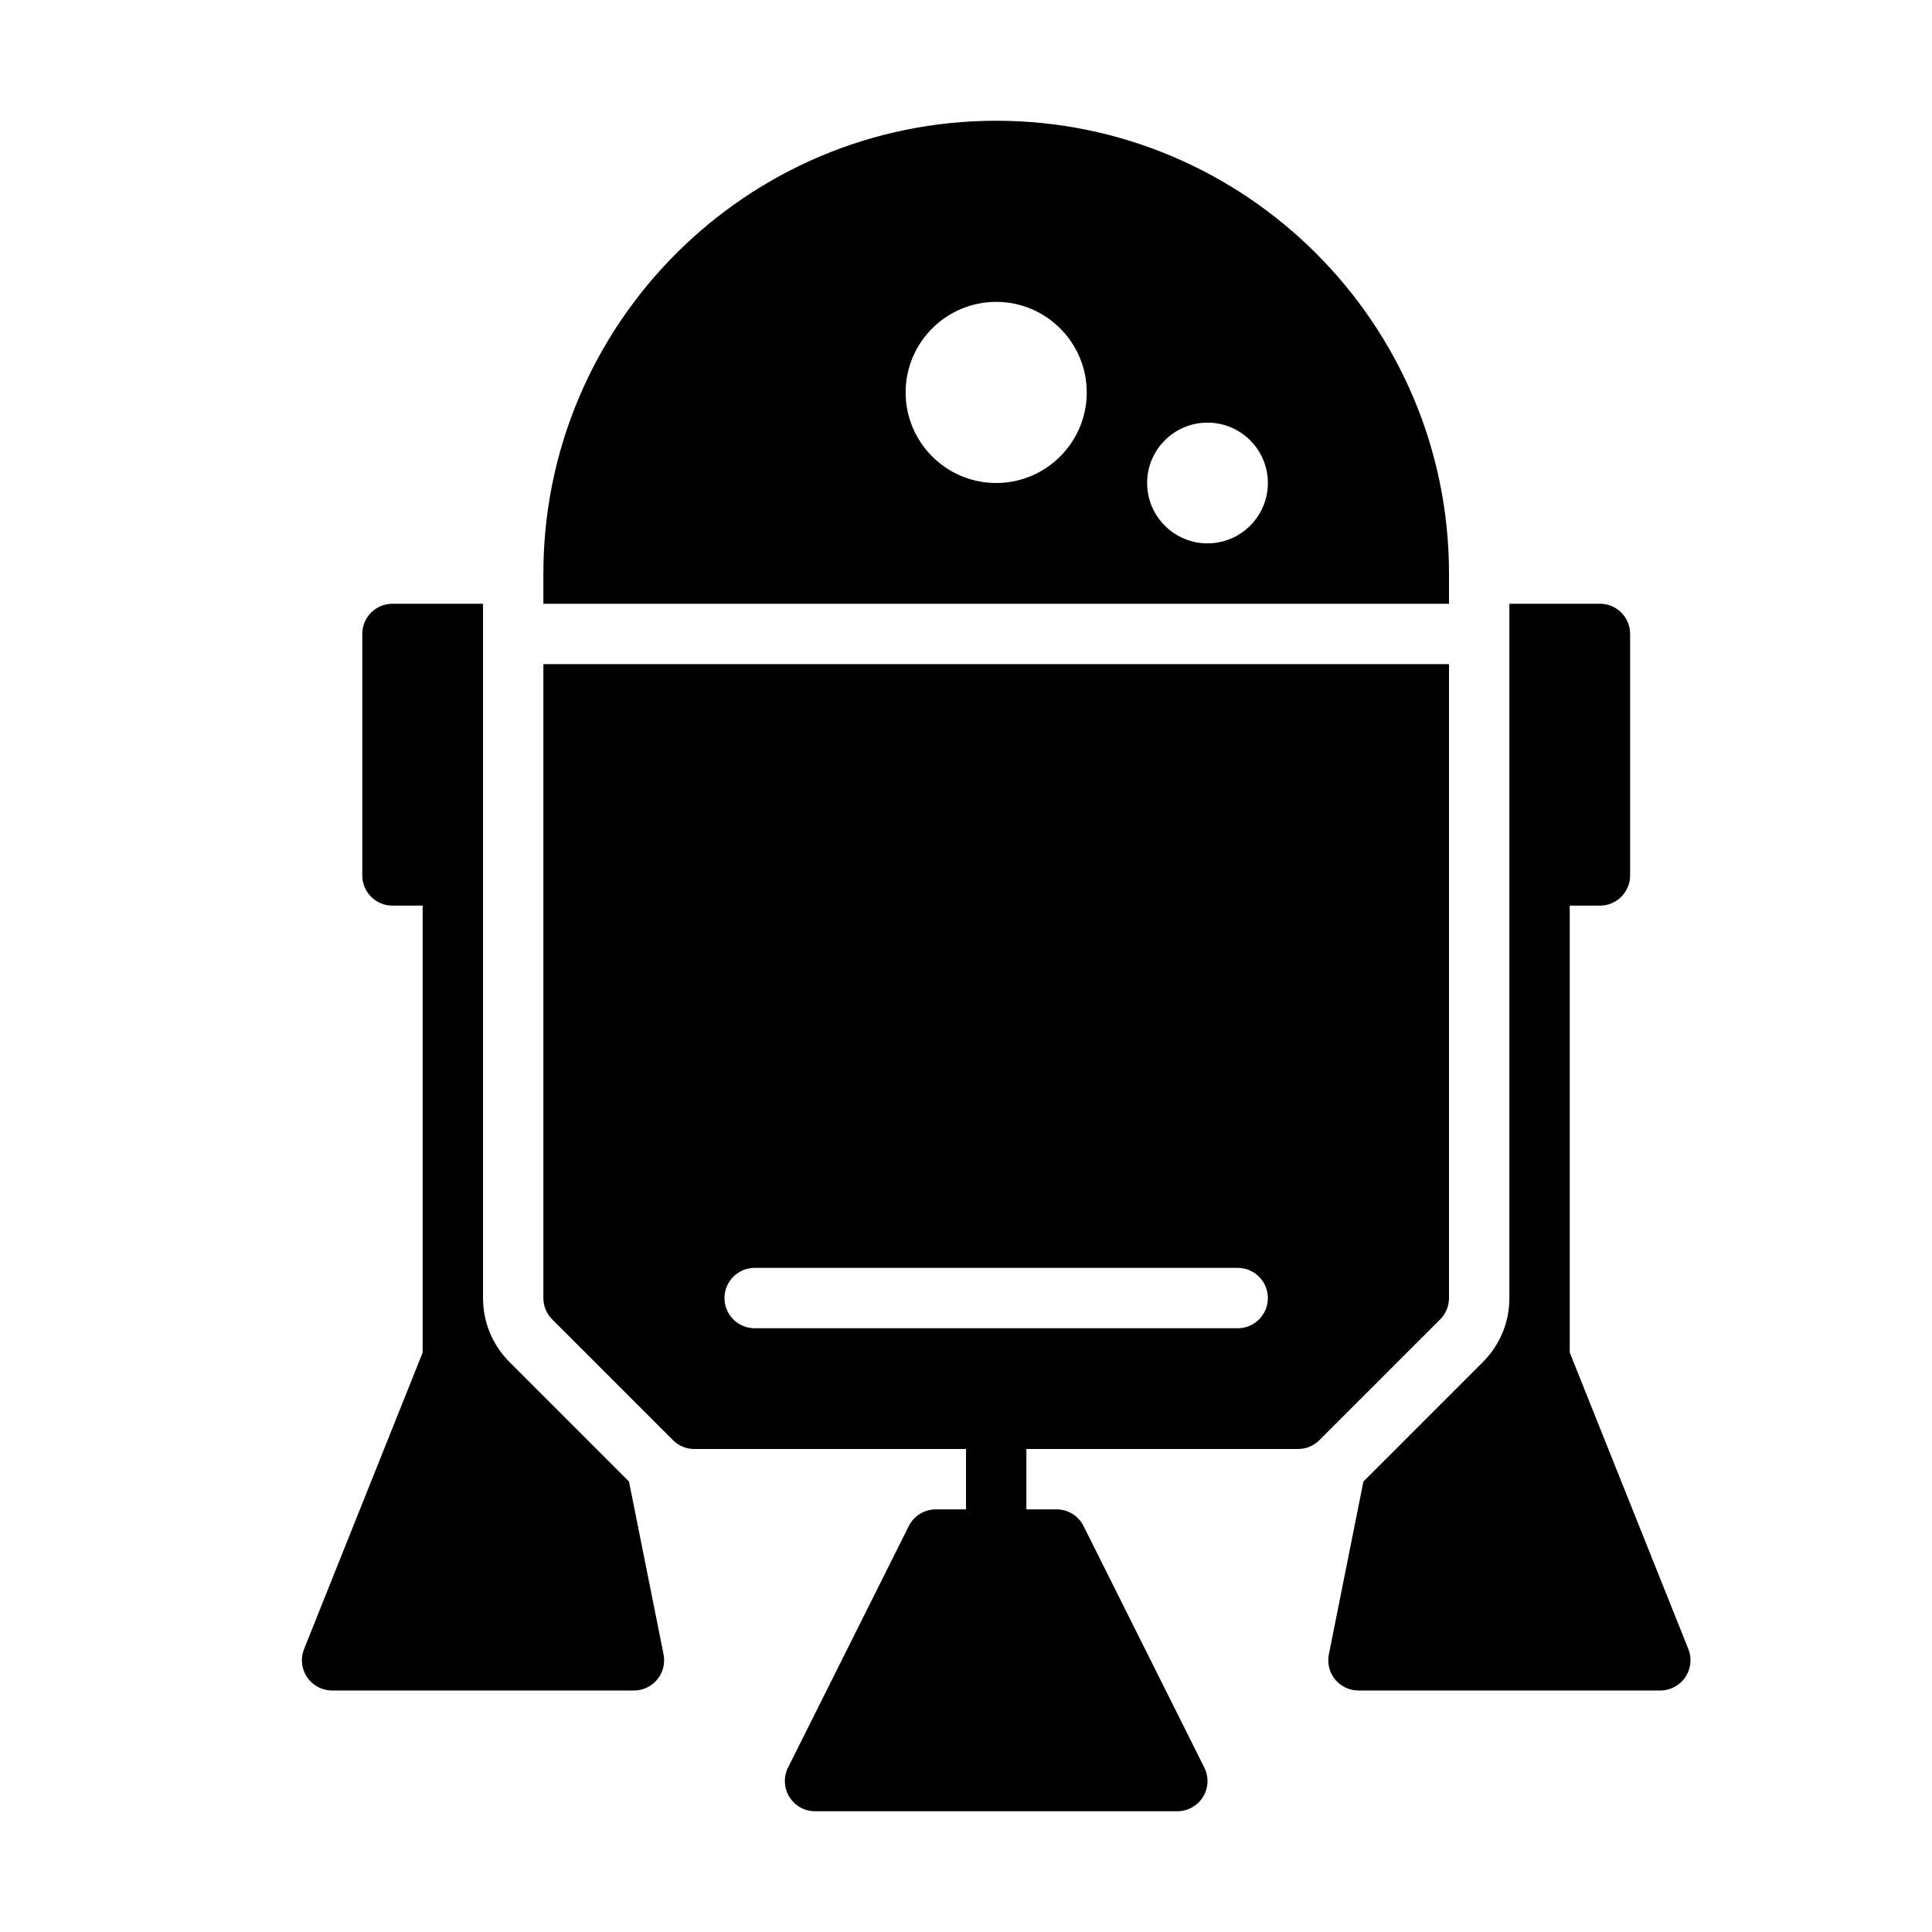 <?xml version="1.0" encoding="UTF-8" standalone="no"?>
<svg width="64px" height="64px" viewBox="0 0 64 64" version="1.1" xmlns="http://www.w3.org/2000/svg" xmlns:xlink="http://www.w3.org/1999/xlink">
    <!-- Generator: Sketch 3.7.2 (28276) - http://www.bohemiancoding.com/sketch -->
    <title>spa-r2d2</title>
    <desc>Created with Sketch.</desc>
    <defs></defs>
    <g id="64px-Glyph" stroke="none" stroke-width="1" fill="none" fill-rule="evenodd">
        <g id="spa-r2d2" fill="#000000">
            <path d="M55.929,54.628 L52,44.806 L52,30 L53,30 C53.553,30 54,29.552 54,29 L54,21 C54,20.447 53.553,20 53,20 L50,20 L50,43 C50,43.801 49.688,44.554 49.121,45.121 L45.165,49.077 L44.02,54.803 C43.961,55.097 44.037,55.402 44.227,55.633 C44.417,55.865 44.701,56 45,56 L55,56 C55.332,56 55.642,55.835 55.828,55.56 C56.014,55.285 56.052,54.936 55.929,54.628" id="Fill-145"></path>
            <path d="M10.072,54.628 L14.001,44.806 L14.001,30 L13.001,30 C12.448,30 12.001,29.552 12.001,29 L12.001,21 C12.001,20.447 12.448,20 13.001,20 L16.001,20 L16.001,43 C16.001,43.801 16.313,44.554 16.88,45.121 L20.836,49.077 L21.981,54.803 C22.04,55.097 21.964,55.402 21.774,55.633 C21.584,55.865 21.301,56 21.001,56 L11.001,56 C10.669,56 10.359,55.835 10.173,55.56 C9.987,55.285 9.949,54.936 10.072,54.628" id="Fill-146"></path>
            <path d="M41,44 L25,44 C24.447,44 24,43.552 24,43 C24,42.448 24.447,42 25,42 L41,42 C41.553,42 42,42.448 42,43 C42,43.552 41.553,44 41,44 L41,44 Z M18,22 L18,43 C18,43.265 18.105,43.52 18.293,43.707 L22.293,47.707 C22.48,47.895 22.734,48 23,48 L32,48 L32,50 L31,50 C30.621,50 30.275,50.214 30.105,50.553 L26.105,58.553 C25.95,58.863 25.967,59.231 26.149,59.526 C26.332,59.82 26.653,60 27,60 L39,60 C39.347,60 39.668,59.82 39.851,59.526 C40.033,59.231 40.05,58.863 39.894,58.553 L35.894,50.553 C35.725,50.214 35.379,50 35,50 L34,50 L34,48 L43,48 C43.266,48 43.519,47.895 43.707,47.707 L47.707,43.707 C47.894,43.52 48,43.265 48,43 L48,22 L18,22 Z" id="Fill-147"></path>
            <path d="M40,18 C38.897,18 38,17.103 38,16 C38,14.897 38.897,14 40,14 C41.102,14 42,14.897 42,16 C42,17.103 41.102,18 40,18 M33,16 C31.346,16 30,14.654 30,13 C30,11.346 31.346,10 33,10 C34.654,10 36,11.346 36,13 C36,14.654 34.654,16 33,16 M33,4 C24.728,4 18,10.729 18,19 L18,20 L48,20 L48,19 C48,10.729 41.271,4 33,4" id="Fill-148"></path>
        </g>
    </g>
</svg>